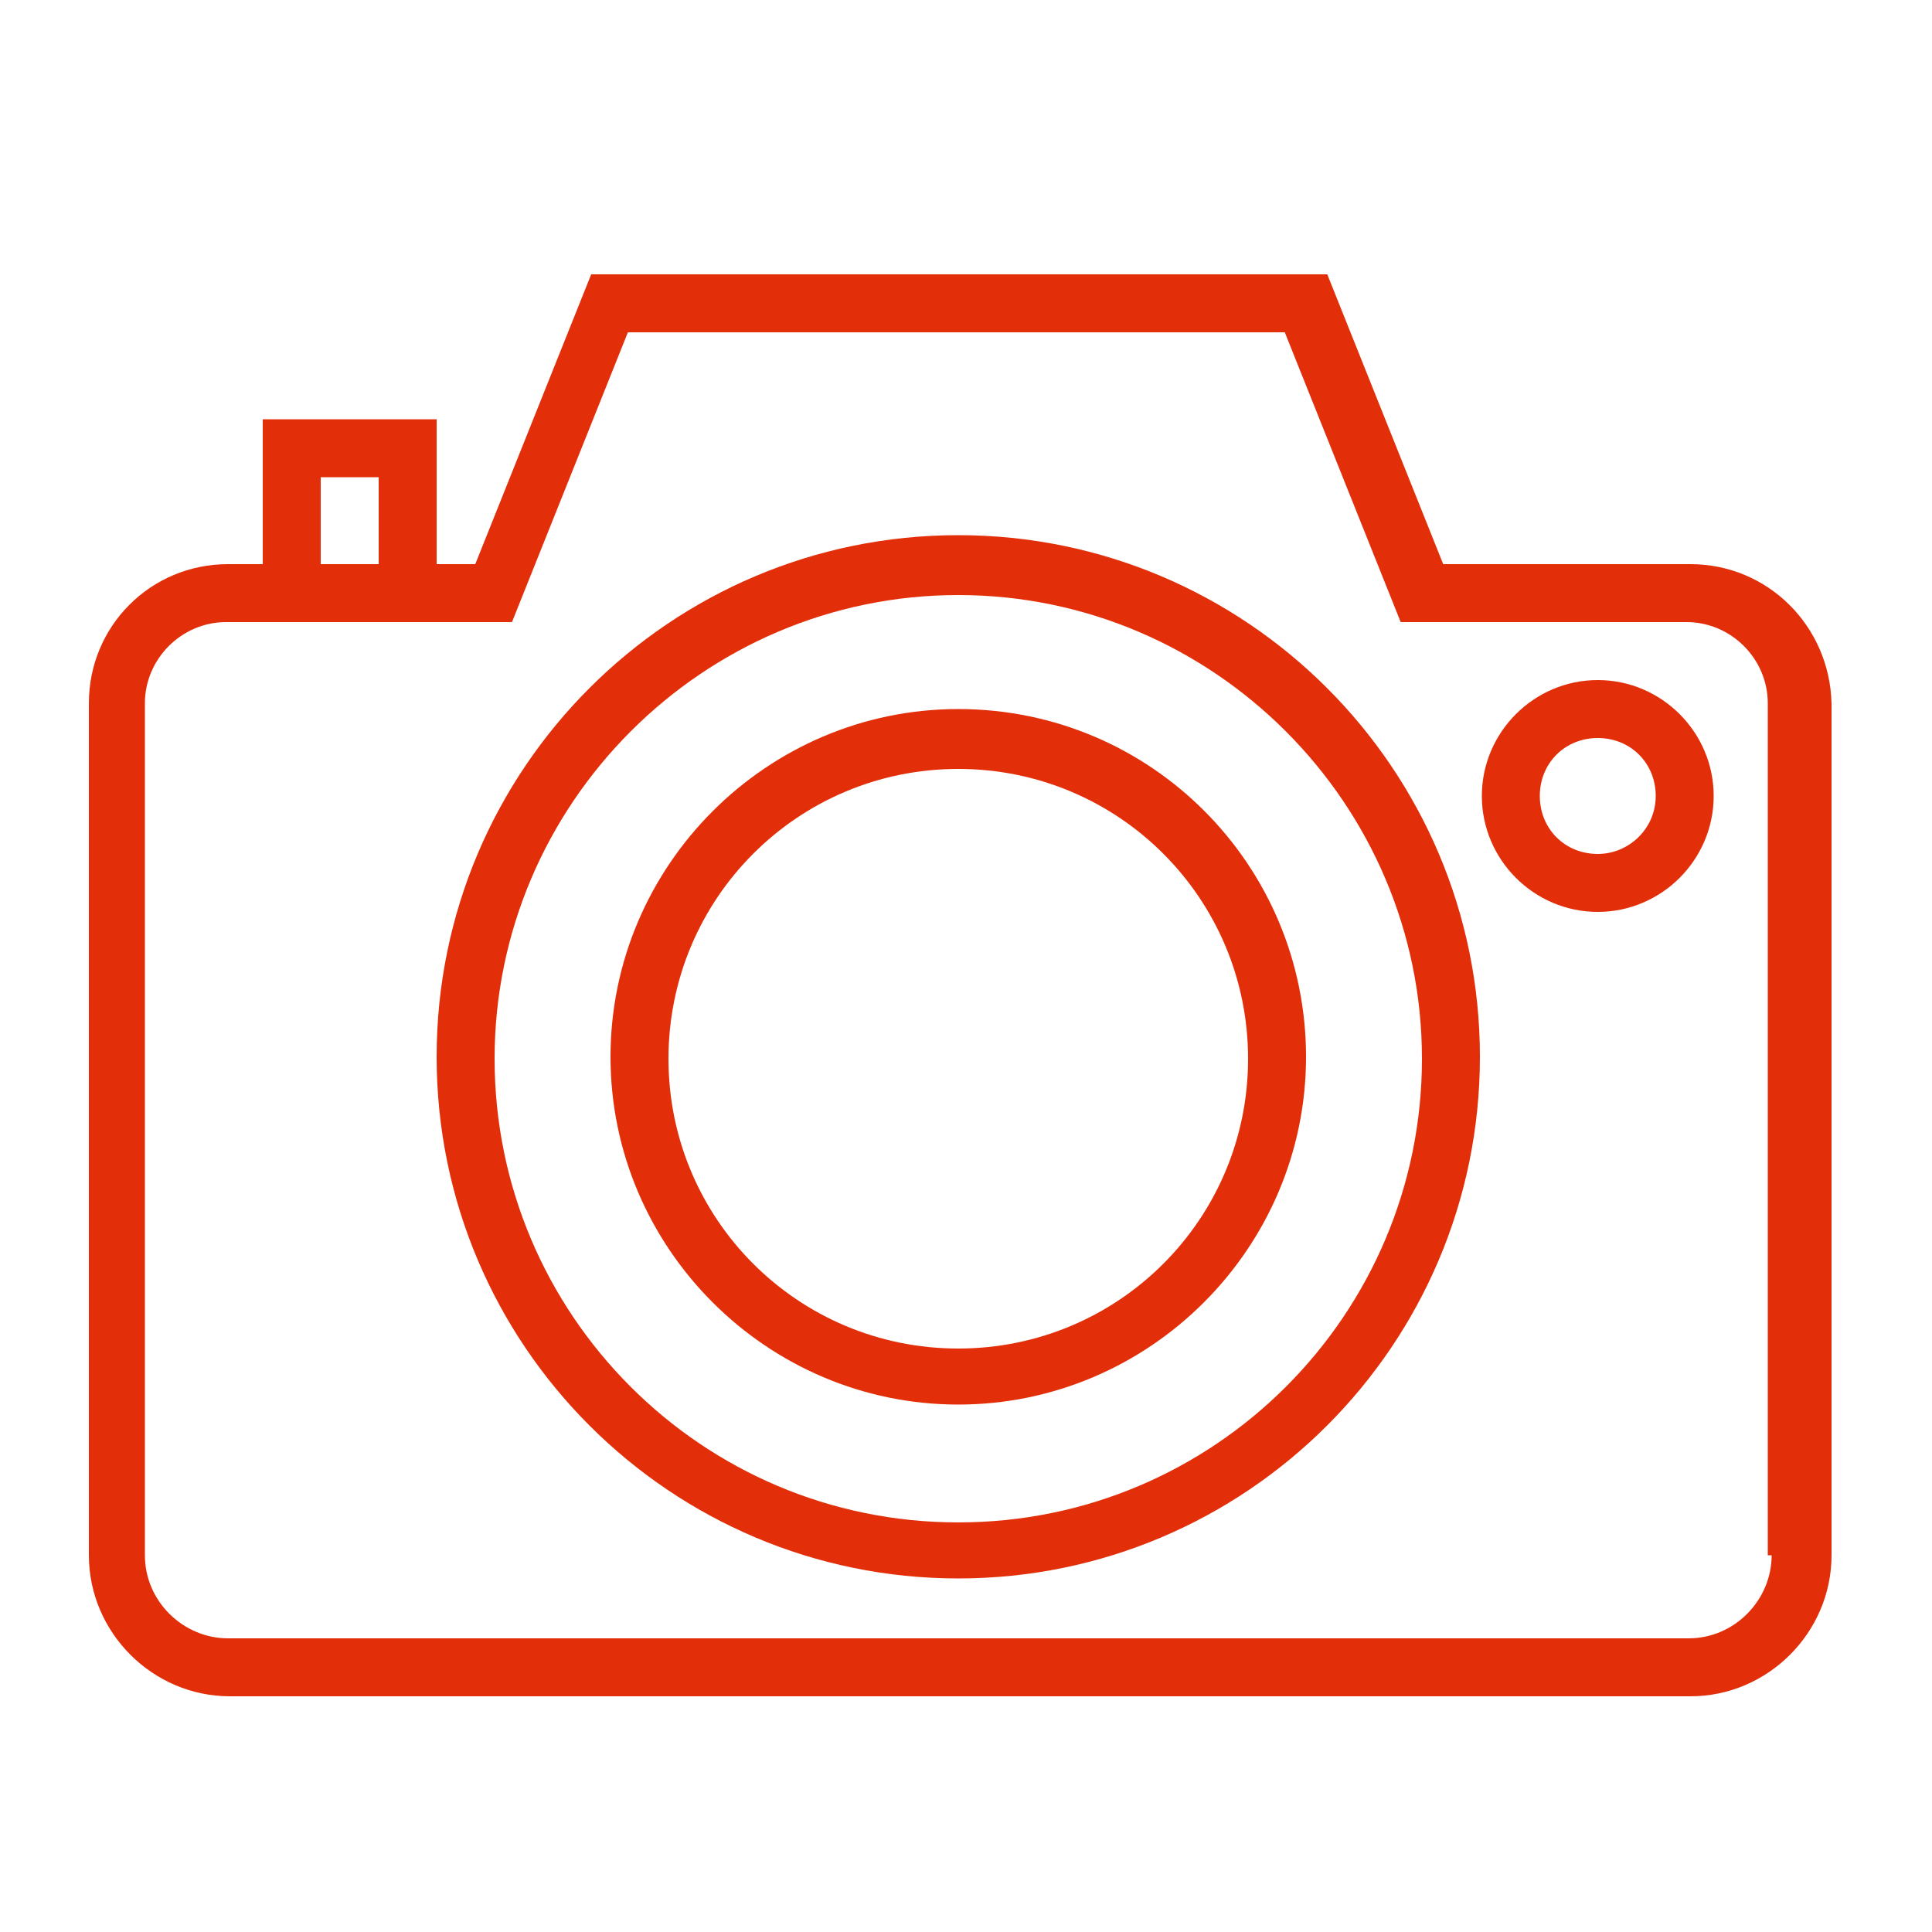 <?xml version="1.0" encoding="utf-8"?>
<!-- Generator: Adobe Illustrator 19.0.0, SVG Export Plug-In . SVG Version: 6.00 Build 0)  -->
<svg version="1.1" id="Layer_1" xmlns="http://www.w3.org/2000/svg" xmlns:xlink="http://www.w3.org/1999/xlink" x="0px" y="0px"
	 viewBox="0 0 100 100" style="enable-background:new 0 0 100 100;" xml:space="preserve">
<style type="text/css">
	.st0{clip-path:url(#SVGID_2_);}
	.st1{clip-path:url(#SVGID_4_);fill:#E22F0A;}
	.st2{clip-path:url(#SVGID_6_);}
	.st3{clip-path:url(#SVGID_8_);fill:#E22F0A;}
	.st4{clip-path:url(#SVGID_10_);}
	.st5{clip-path:url(#SVGID_12_);fill:#E22F0A;}
	.st6{clip-path:url(#SVGID_14_);}
	.st7{clip-path:url(#SVGID_16_);fill:#E22F0A;}
</style>
<g>
	<defs>
		<path id="SVGID_1_" d="M91.7,80.5c0,2.3-1.9,4.3-4.3,4.3H11.8c-2.3,0-4.3-1.9-4.3-4.3V36.4c0-2.3,1.9-4.2,4.2-4.2h1.8h9h4l6-15h34
			l6,15h14.8c2.3,0,4.2,1.9,4.2,4.2V80.5z M16.6,24.7h3v4.5h-3V24.7z M87.5,29.2H74.7l-6-15H30.6l-6,15h-2v-7.5h-9v7.5h-1.8
			c-4,0-7.2,3.2-7.2,7.2v44.1c0,4,3.3,7.3,7.3,7.3h75.6c4,0,7.3-3.3,7.3-7.3V36.4C94.7,32.4,91.5,29.2,87.5,29.2z"/>
	</defs>
	<clipPath id="SVGID_2_">
		<use xlink:href="#SVGID_1_"  style="overflow:visible;"/>
	</clipPath>
	<g class="st0">
		<defs>
			<rect id="SVGID_3_" x="-1594" y="-5437.1" width="3286.3" height="12046.5"/>
		</defs>
		<clipPath id="SVGID_4_">
			<use xlink:href="#SVGID_3_"  style="overflow:visible;"/>
		</clipPath>
		<rect x="-7.2" y="2.4" class="st1" width="113.6" height="97.1"/>
	</g>
</g>
<g>
	<defs>
		<path id="SVGID_5_" d="M49.6,78.8c-13.3,0-24-10.8-24-24s10.8-24,24-24s24,10.8,24,24S62.9,78.8,49.6,78.8z M49.6,27.7
			c-14.9,0-27,12.1-27,27s12.1,27,27,27s27-12.1,27-27S64.5,27.7,49.6,27.7z"/>
	</defs>
	<clipPath id="SVGID_6_">
		<use xlink:href="#SVGID_5_"  style="overflow:visible;"/>
	</clipPath>
	<g class="st2">
		<defs>
			<rect id="SVGID_7_" x="-1594" y="-5437.1" width="3286.3" height="12046.5"/>
		</defs>
		<clipPath id="SVGID_8_">
			<use xlink:href="#SVGID_7_"  style="overflow:visible;"/>
		</clipPath>
		<rect x="10.9" y="16" class="st3" width="77.6" height="77.6"/>
	</g>
</g>
<g>
	<defs>
		<path id="SVGID_9_" d="M49.6,69.8c-8.3,0-15-6.7-15-15s6.7-15,15-15s15,6.7,15,15S57.9,69.8,49.6,69.8z M49.6,36.7
			c-9.9,0-18,8.1-18,18s8.1,18,18,18s18-8.1,18-18S59.6,36.7,49.6,36.7z"/>
	</defs>
	<clipPath id="SVGID_10_">
		<use xlink:href="#SVGID_9_"  style="overflow:visible;"/>
	</clipPath>
	<g class="st4">
		<defs>
			<rect id="SVGID_11_" x="-1594" y="-5437.1" width="3286.3" height="12046.5"/>
		</defs>
		<clipPath id="SVGID_12_">
			<use xlink:href="#SVGID_11_"  style="overflow:visible;"/>
		</clipPath>
		<rect x="19.9" y="25" class="st5" width="59.5" height="59.5"/>
	</g>
</g>
<g>
	<defs>
		<path id="SVGID_13_" d="M82.7,44.2c-1.7,0-3-1.3-3-3s1.3-3,3-3c1.7,0,3,1.3,3,3S84.3,44.2,82.7,44.2z M82.7,35.2c-3.3,0-6,2.7-6,6
			s2.7,6,6,6c3.3,0,6-2.7,6-6S86,35.2,82.7,35.2z"/>
	</defs>
	<clipPath id="SVGID_14_">
		<use xlink:href="#SVGID_13_"  style="overflow:visible;"/>
	</clipPath>
	<g class="st6">
		<defs>
			<rect id="SVGID_15_" x="-1594" y="-5437.1" width="3286.3" height="12046.5"/>
		</defs>
		<clipPath id="SVGID_16_">
			<use xlink:href="#SVGID_15_"  style="overflow:visible;"/>
		</clipPath>
		<rect x="64.9" y="23.5" class="st7" width="35.5" height="35.5"/>
	</g>
</g>
</svg>
